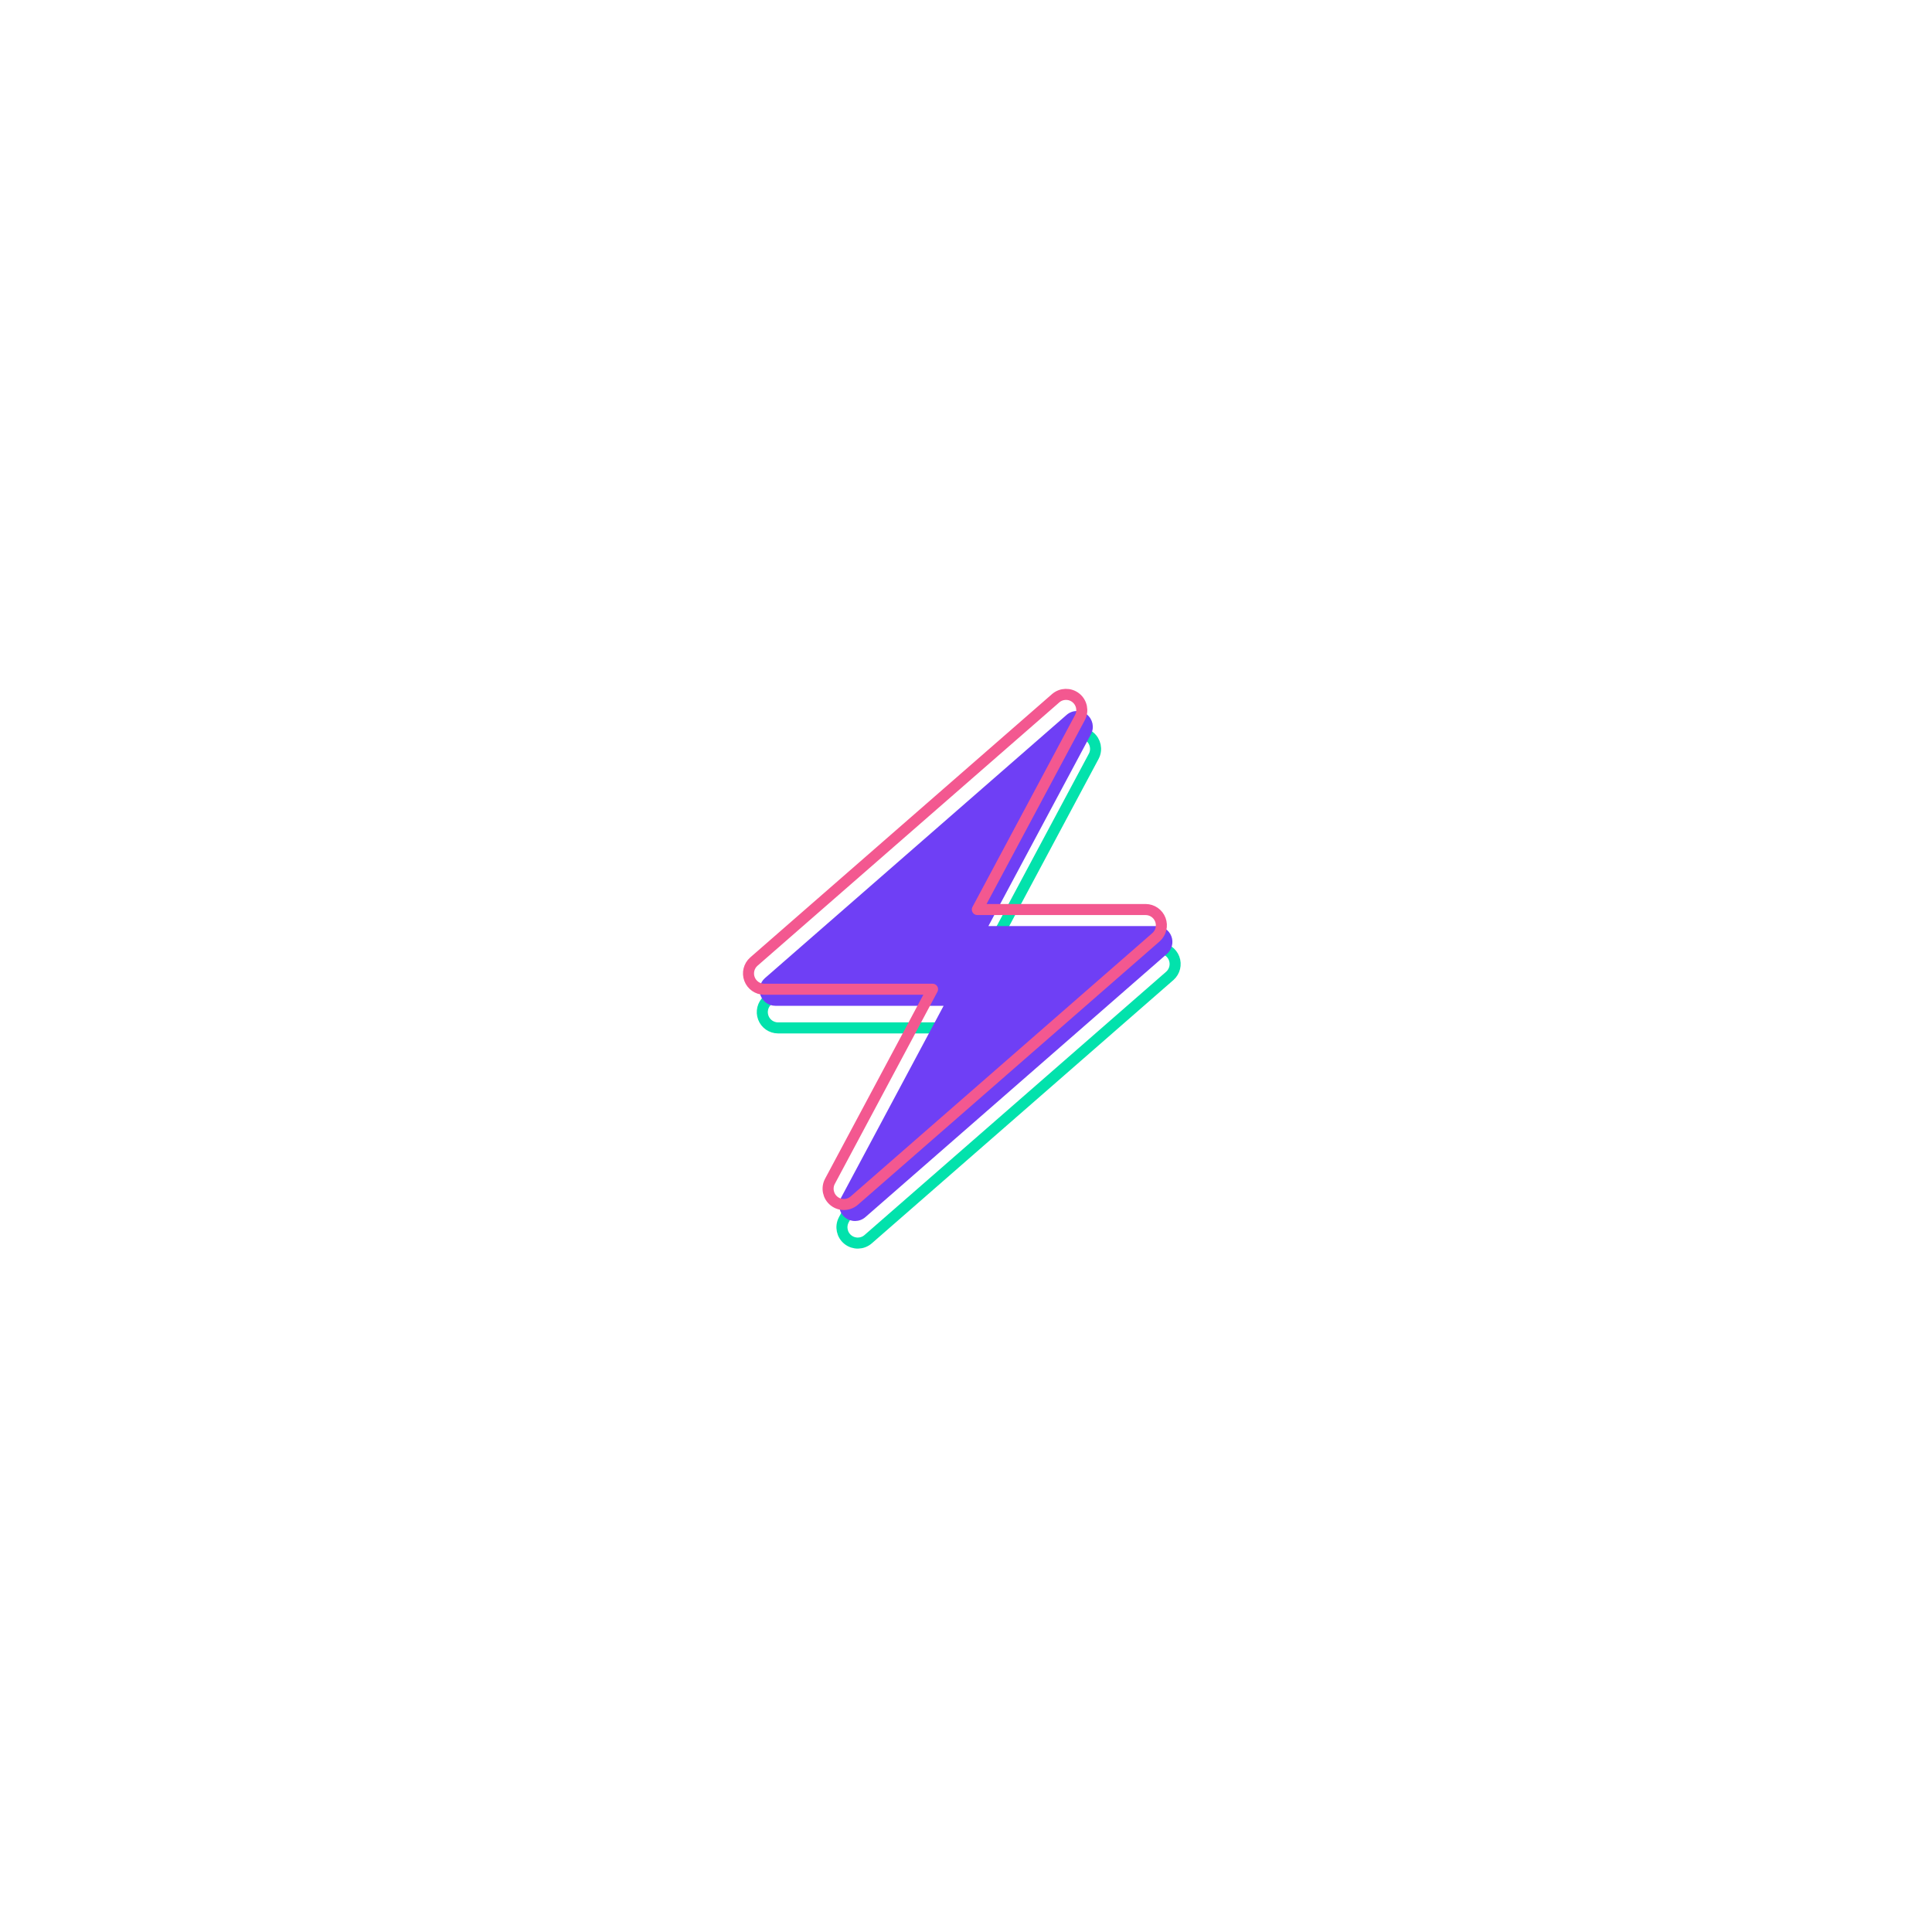 <svg xmlns="http://www.w3.org/2000/svg" xmlns:xlink="http://www.w3.org/1999/xlink" id="e925lsgzykas1" width="700" height="700" shape-rendering="geometricPrecision" text-rendering="geometricPrecision" viewBox="0 0 700 700"><style>@keyframes e925lsgzykas2_to__to{0%{transform:translate(350.986px,358px);animation-timing-function:cubic-bezier(.785,.135,.15,.86)}50%{transform:translate(348.486px,350.992px);animation-timing-function:cubic-bezier(.785,.135,.15,.86)}}@keyframes e925lsgzykas3_to__to{0%{transform:translate(350px,350px);animation-timing-function:cubic-bezier(.785,.135,.15,.86)}50%{transform:translate(348.486px,350.992px);animation-timing-function:cubic-bezier(.785,.135,.15,.86)}}@keyframes e925lsgzykas4_to__to{0%{transform:translate(345.992px,344px);animation-timing-function:cubic-bezier(.785,.135,.15,.86)}50%{transform:translate(348.486px,350.992px);animation-timing-function:cubic-bezier(.785,.135,.15,.86)}}#e925lsgzykas2_to{animation:e925lsgzykas2_to__to 5000ms linear infinite normal forwards}#e925lsgzykas3_to{animation:e925lsgzykas3_to__to 5000ms linear infinite normal forwards}#e925lsgzykas4_to{animation:e925lsgzykas4_to__to 5000ms linear infinite normal forwards}</style><g id="e925lsgzykas2_to" transform="translate(350.986,358)"><path id="e925lsgzykas2" fill="none" stroke="#02E2AC" stroke-linecap="round" stroke-linejoin="round" stroke-width="4" d="M420.11,343.55L359.11,343.55L396.29,274C397.571,271.562,396.937,268.558,394.78,266.846C392.623,265.134,389.553,265.199,387.47,267L278.12,362.43C276.345,364.003,275.726,366.509,276.562,368.728C277.399,370.947,279.518,372.42,281.89,372.43L342.89,372.43L305.71,442C304.429,444.438,305.063,447.442,307.22,449.154C309.377,450.866,312.447,450.801,314.53,449L423.88,353.54C425.636,351.961,426.243,349.466,425.409,347.257C424.575,345.047,422.471,343.575,420.11,343.55Z" transform="translate(-350.986,-358)"/></g><g id="e925lsgzykas3_to" transform="translate(350,350)"><path id="e925lsgzykas3" fill="#6F3FF5" stroke="none" stroke-width="1" d="M419.11,335.54L358.11,335.54L395.29,266C396.571,263.562,395.937,260.558,393.78,258.846C391.623,257.134,388.553,257.199,386.47,259L277.12,354.42C275.357,355.998,274.744,358.497,275.579,360.712C276.414,362.926,278.524,364.399,280.89,364.42L341.89,364.42L304.71,434C303.429,436.438,304.063,439.442,306.22,441.154C308.377,442.866,311.447,442.801,313.53,441L422.88,345.54C424.643,343.962,425.256,341.463,424.421,339.248C423.586,337.034,421.476,335.561,419.11,335.54Z" transform="translate(-350,-350)"/></g><g id="e925lsgzykas4_to" transform="translate(345.992,344)"><path id="e925lsgzykas4" fill="none" stroke="#F35890" stroke-linecap="round" stroke-linejoin="round" stroke-width="4" d="M415.11,329.54L354.11,329.54L391.28,260C392.58,257.564,391.953,254.547,389.792,252.829C387.63,251.112,384.549,251.183,382.47,253L273.12,348.42C271.347,349.992,270.727,352.495,271.561,354.713C272.395,356.931,274.51,358.406,276.88,358.42L337.88,358.42L300.71,428C299.41,430.436,300.037,433.453,302.198,435.171C304.36,436.888,307.441,436.817,309.52,435L418.88,339.54C420.643,337.962,421.256,335.463,420.421,333.248C419.586,331.034,417.476,329.561,415.11,329.54Z" transform="translate(-345.992,-344)"/></g></svg>